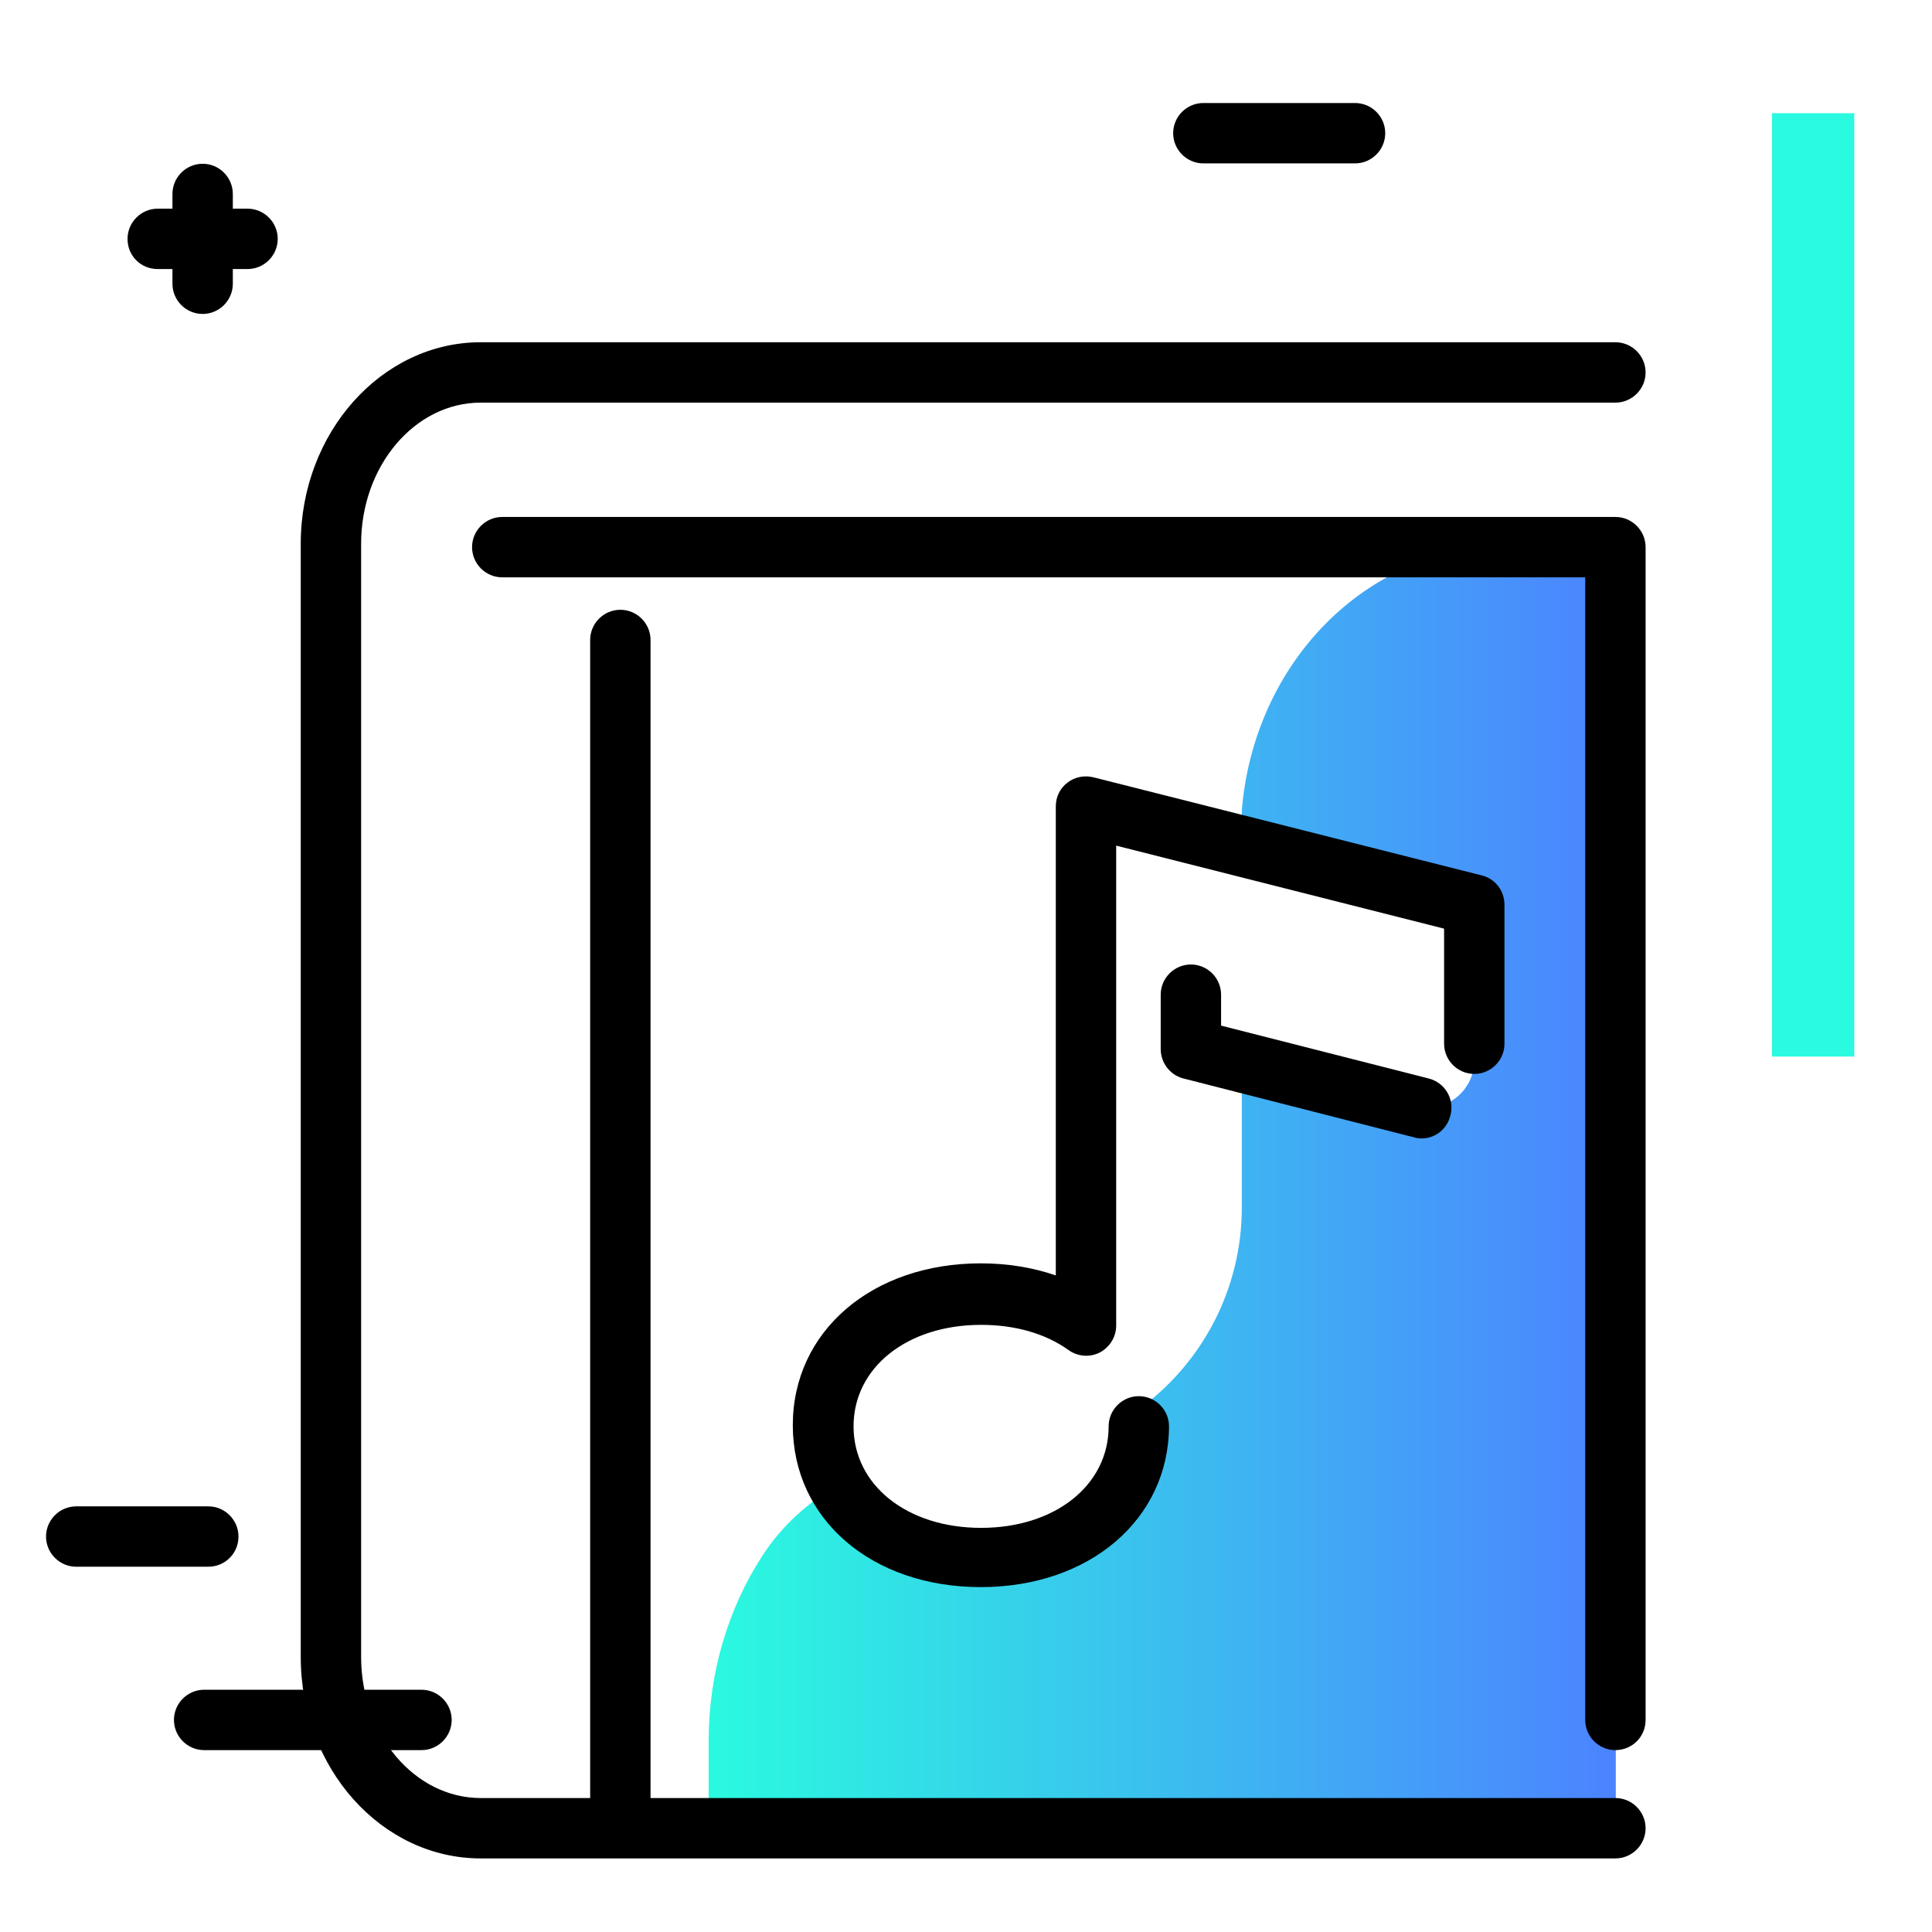 <svg version="1.1" id="Layer_1" xmlns="http://www.w3.org/2000/svg" xmlns:xlink="http://www.w3.org/1999/xlink" x="0px" y="0px" viewBox="0 0 512 512" enable-background="new 0 0 512 512" xml:space="preserve">
<linearGradient id="SVGID_1_" gradientUnits="userSpaceOnUse" x1="187.643" y1="314.765" x2="428.073" y2="314.765" class="gradient-element">
	<stop offset="0" class="primary-color-gradient" style="stop-color: #2AFADF"></stop>
	<stop offset="1" class="secondary-color-gradient" style="stop-color: #4C83FF"></stop>
</linearGradient>
<path fill="url(#SVGID_1_)" d="M398.7,145c-36.5,0-66.4,30.6-69.6,69.7v9.4l61.6,15.6V281c0,8.2-7.7,14.2-15.7,12.2l-45.9-11.7v38.4
	c0,21.7-10.4,40.9-26.5,53l-0.8,4.8c0,20.2-17.6,34.8-41.8,34.8c-17.3,0-31.2-7.4-37.7-19c-8.1,4.5-15.2,10.9-20.4,19
	c-8.9,13.8-14.1,30.7-14.1,48.9v23.1h240.4V145H398.7z"></path>
<path d="M428.1,492.5H127.4c-26.3,0-47.7-23.9-47.7-53.4v-295c0-29.4,21.4-53.4,47.7-53.4h300.7c4.4,0,8,3.6,8,8s-3.6,8-8,8H127.4
	c-17.5,0-31.7,16.8-31.7,37.4v295c0,20.6,14.2,37.4,31.7,37.4h29V169.6c0-4.4,3.6-8,8-8s8,3.6,8,8v306.9h255.7c4.4,0,8,3.6,8,8
	S432.5,492.5,428.1,492.5z M428.1,463.8c-4.4,0-8-3.6-8-8V153h-287c-4.4,0-8-3.6-8-8s3.6-8,8-8h295c4.4,0,8,3.6,8,8v310.8
	C436.1,460.3,432.5,463.8,428.1,463.8z M259.9,420.6c-28.9,0-49.8-18-49.8-42.9s21-42.9,49.8-42.9c7.1,0,13.8,1.1,19.9,3.2V213.7
	c0-2.5,1.1-4.8,3.1-6.3c1.9-1.5,4.5-2,6.9-1.4l102.9,26c3.6,0.9,6,4.1,6,7.8v36.8c0,4.4-3.6,8-8,8s-8-3.6-8-8v-30.5l-86.9-22v127.2
	c0,3-1.7,5.7-4.3,7.1c-2.7,1.4-5.9,1.1-8.3-0.6c-6.1-4.4-14.2-6.7-23.2-6.7c-19.6,0-33.8,11.3-33.8,26.9s14.2,26.9,33.8,26.9
	s33.8-11.3,33.8-26.9c0-4.4,3.6-8,8-8s8,3.6,8,8C309.7,402.6,288.8,420.6,259.9,420.6z M376.7,301.7c-0.7,0-1.3-0.1-2-0.3
	l-61.1-15.6c-3.5-0.9-6-4.1-6-7.8v-14.4c0-4.4,3.6-8,8-8s8,3.6,8,8v8.2l55,14c4.3,1.1,6.9,5.4,5.8,9.7
	C383.5,299.3,380.3,301.7,376.7,301.7z M376.7,301.7c-0.7,0-1.3-0.1-2-0.3l-61.1-15.6c-3.5-0.9-6-4.1-6-7.8v-14.4c0-4.4,3.6-8,8-8
	s8,3.6,8,8v8.2l55,14c4.3,1.1,6.9,5.4,5.8,9.7C383.5,299.3,380.3,301.7,376.7,301.7z"></path>
<path fill="#2AFADF" class="primary-color" d="M469.6,30h21.8v250h-21.8V30z"></path>
<path d="M33.8,63.3c0-4.4,3.6-8,8-8h3.9v-3.9c0-4.4,3.6-8,8-8s8,3.6,8,8v3.9h3.9c4.4,0,8,3.6,8,8s-3.6,8-8,8h-3.9v3.9
	c0,4.4-3.6,8-8,8s-8-3.6-8-8v-3.9h-3.9C37.3,71.3,33.8,67.8,33.8,63.3z M111.7,447.8H54.1c-4.4,0-8,3.6-8,8s3.6,8,8,8h57.6
	c4.4,0,8-3.6,8-8S116.1,447.8,111.7,447.8z M63.2,407.2c0-4.4-3.6-8-8-8h-35c-4.4,0-8,3.6-8,8s3.6,8,8,8h35
	C59.6,415.2,63.2,411.7,63.2,407.2z M359.1,27.3h-40.2c-4.4,0-8,3.6-8,8s3.6,8,8,8h40.2c4.4,0,8-3.6,8-8S363.5,27.3,359.1,27.3z"></path>
</svg>